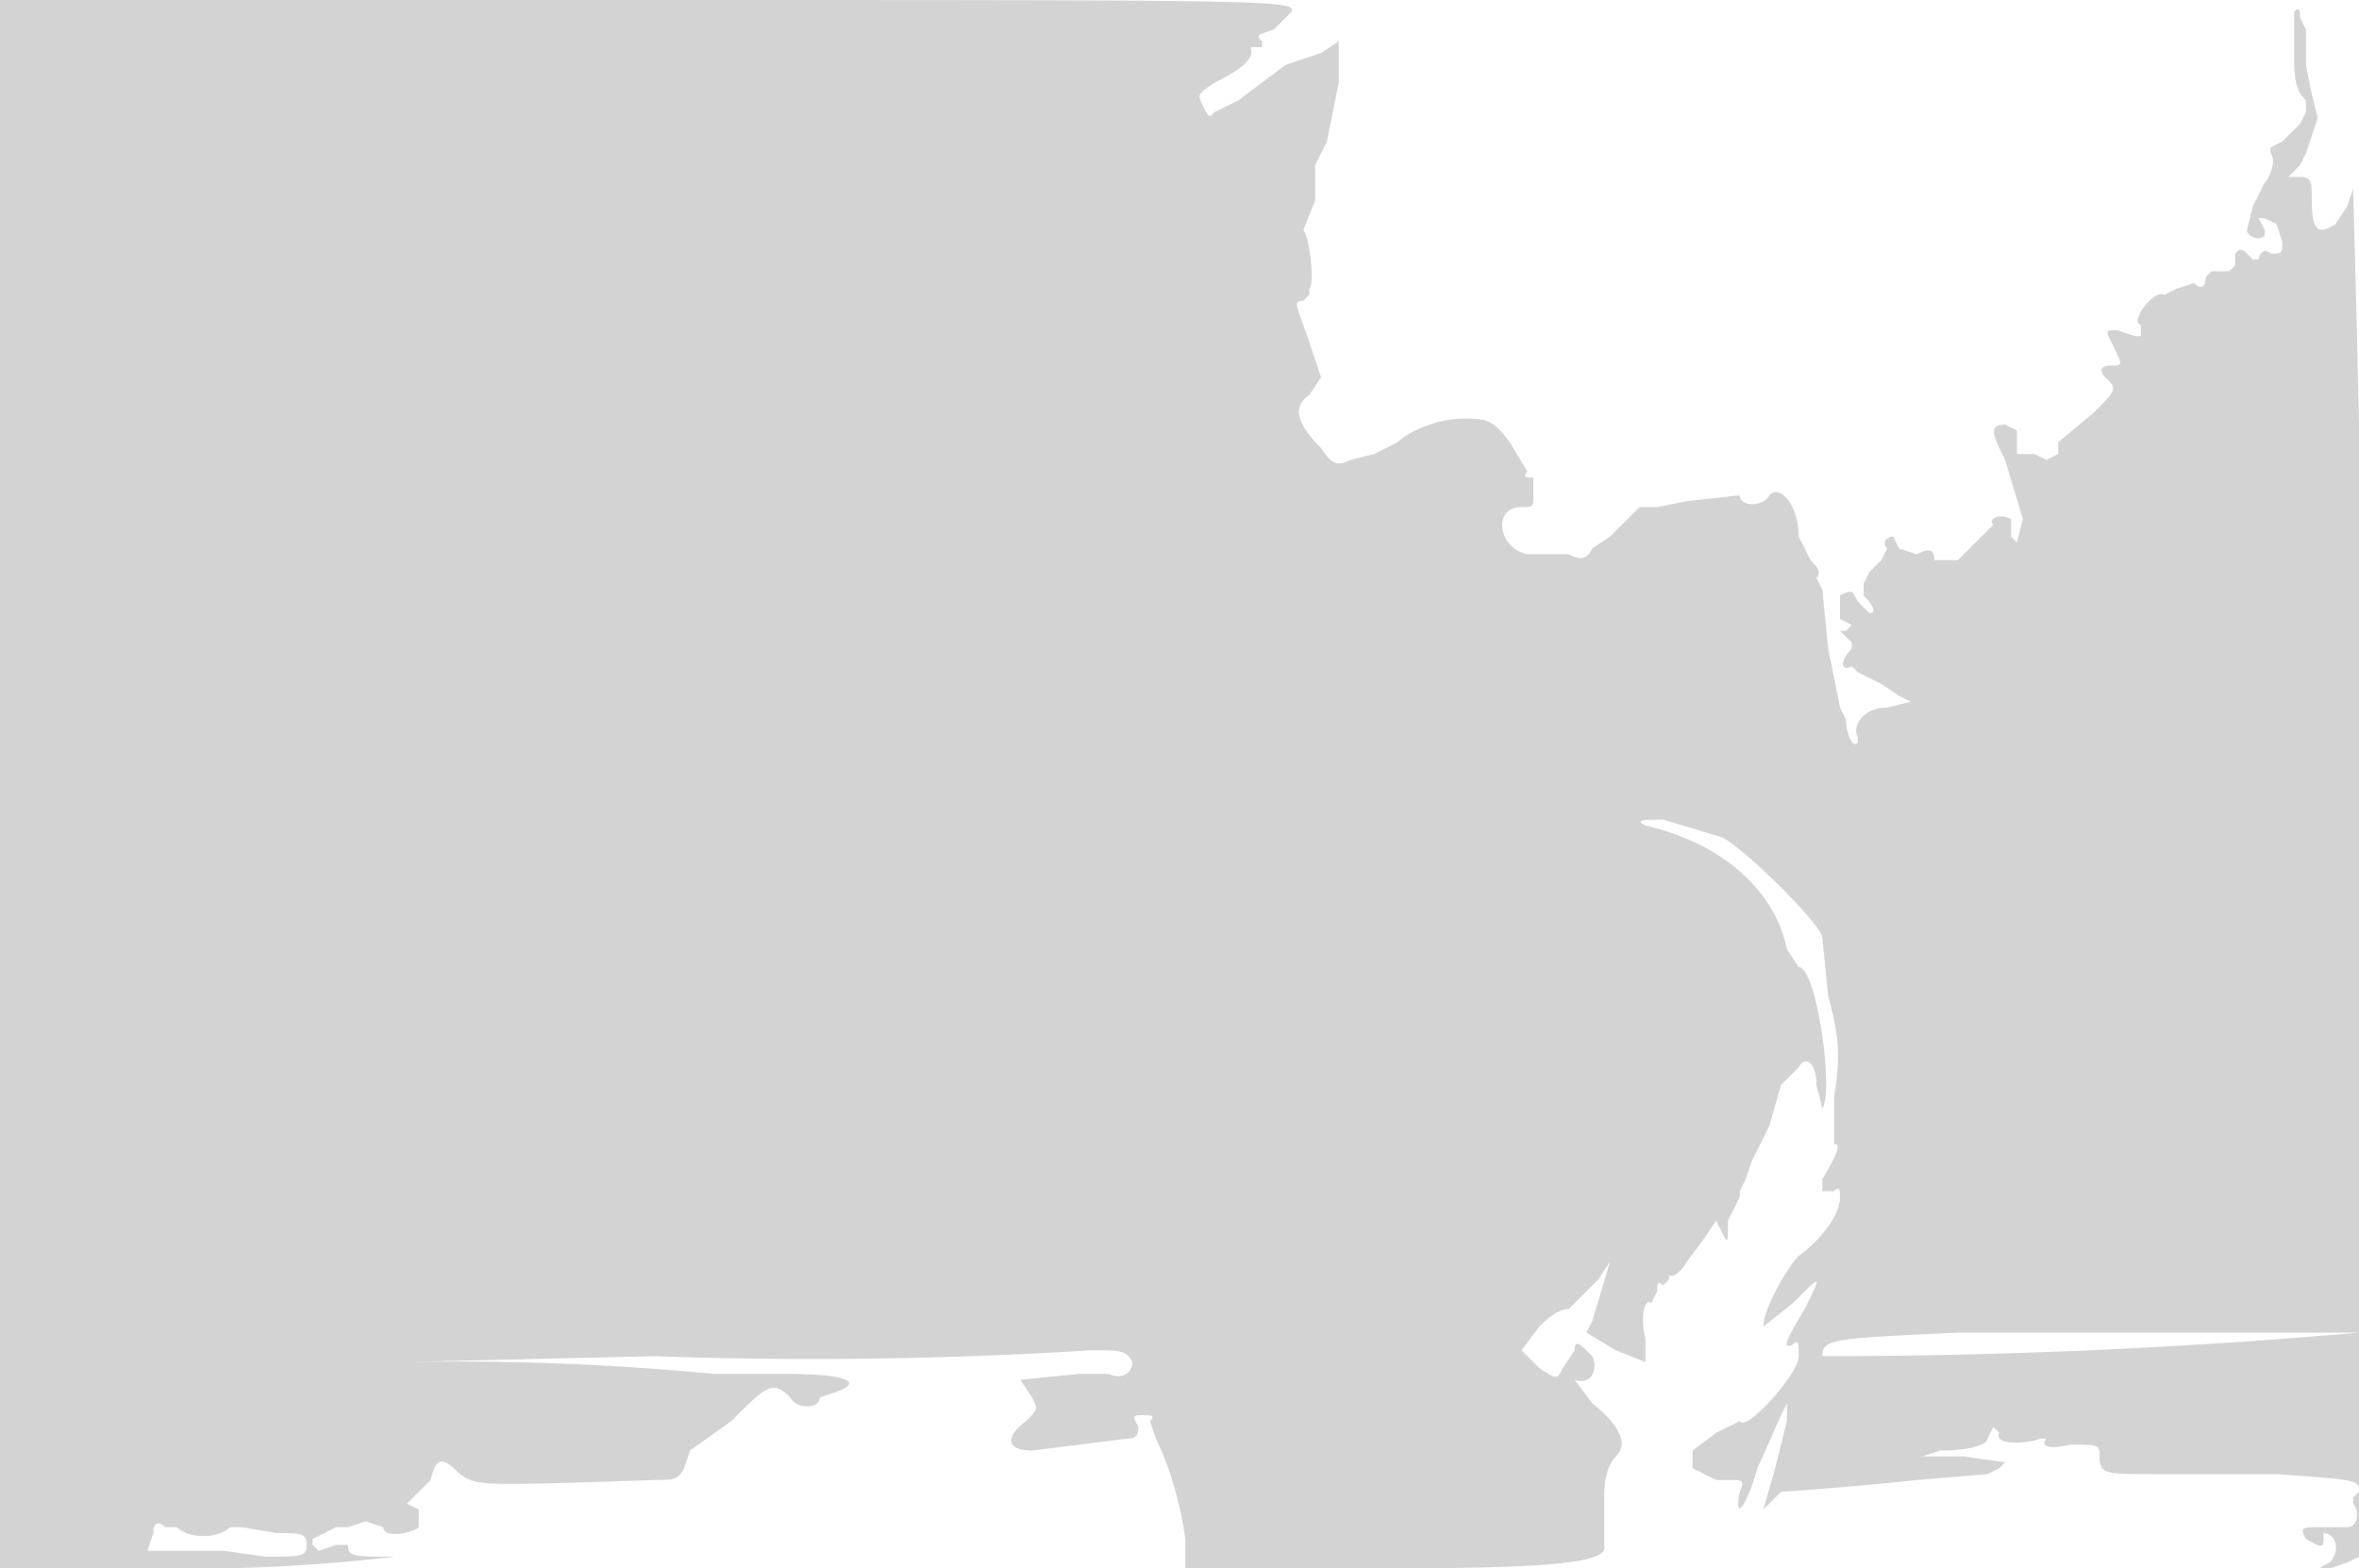 <svg xmlns="http://www.w3.org/2000/svg" width="400" height="266"><path d="M0 133v133h37a305 305 0 0030-2c-7 0-8 0-8-2h-2l-3 1-1-1v-1l4-2h2l3-1 3 1c0 2 5 1 6 0v-3l-2-1 1-1 3-3c1-4 2-4 5-1 3 2 3 2 33 1 3 0 4 0 5-2l1-3 7-5c6-6 7-7 10-4 1 2 5 2 5 0l3-1c5-2 0-3-9-3h-12a458 458 0 00-53-2l43-1a756 756 0 0074-1c5 0 6 0 7 2 0 2-2 3-4 2h-5l-10 1 2 3c1 2 1 2-1 4-4 3-3 5 1 5l16-2c2 0 2-1 2-2-1-2-1-2 1-2 1 0 2 0 1 1l1 3c2 4 4 10 5 17v5h32c31 0 40-1 39-4v-8c0-4 1-6 2-7 2-2 1-5-4-9l-3-4c3 1 4-2 3-4-2-2-3-3-3-1l-2 3c-1 2-1 2-4 0l-3-3 3-4c1-1 3-3 5-3l5-5 2-3-3 10-1 2 5 3 5 2v-4c-1-4 0-7 1-6l1-2c0-1 0-2 1-1l1-1v-1c0 1 2 0 3-2l3-4 2-3 1 2c1 2 1 2 1-2l2-4v-1l1-2 1-3 3-6 2-7 2-2 1-1c1-2 3-1 3 3l1 4c2-3-1-24-4-24l-2-3c-2-10-11-18-24-21-2-1 0-1 3-1l10 3c4 2 17 15 17 17l1 10c2 7 2 11 1 17v8c1 0 1 1-2 6v2h2c1-1 1 0 1 1 0 3-3 7-7 10-2 2-6 9-6 12l5-4c5-5 5-5 2 1-3 5-4 7-2 6 1-1 1 0 1 2 0 3-9 13-10 11l-4 2-4 3v3l4 2h3c1 0 2 0 1 2-1 5 1 3 3-4l4-9 1-2v3l-2 8-2 7 3-3a598 598 0 0023-2l12-1 2-1 1-1-7-1h-7l3-1c5 0 8-1 8-2l1-2 1 1c-1 2 4 2 7 1h1c-1 1 0 2 4 1 5 0 5 0 5 2 0 3 1 3 9 3h21c14 1 14 1 14 3l-1 1v1c1 1 1 4-1 4h-4c-4 0-4 0-3 2 2 1 3 2 3 0v-1c2 0 3 3 1 5-2 1-2 1 0 1l3-1 2-1c1 1 1-14 1-132a5881 5881 0 00-2-100l-1 3-2 3c-3 2-4 1-4-4 0-3 0-4-2-4h-2l2-2 1-2 1-3 1-3-1-4-1-5V5l-1-2c0-1 0-2-1-1v8c0 5 1 6 2 7v2l-1 2-1 1-2 2-2 1v1c1 1 0 4-1 5l-2 4-1 4c0 1 2 2 3 1v-1l-1-2h1l2 1 1 3c0 2 0 2-2 2-1-1-2 0-2 1h-1c-2-2-2-2-3-1v2l-1 1h-3l-1 1c0 2-1 2-2 1l-3 1-2 1c-2-1-6 5-4 5v2h-1l-3-1c-2 0-2 0-1 2 2 4 2 4 0 4s-2 1-1 2c2 2 2 2-2 6l-6 5v2l-2 1-2-1h-3v-4l-2-1c-3 0-2 2 0 6l3 10-1 4-1-1v-3c-2-1-4 0-3 1l-6 6h-4c0-2-1-2-3-1l-3-1-1-2c-1 0-2 1-1 2l-1 2-2 2-1 2v2c2 2 2 3 1 3l-2-2c-1-2-1-2-3-1v4l2 1-1 1h-1l2 2v1c-2 2-2 4 0 3l1 1 2 1 2 1 3 2 2 1-4 1c-4 0-6 3-5 5v1c-1 1-2-2-2-4l-1-2-2-10-1-10-1-2c1-1 0-2-1-3l-2-4c0-5-3-9-5-7-1 2-5 2-5 0l-9 1-5 1h-3l-5 5-3 2c-1 2-2 2-4 1h-7c-5-1-6-8-1-8 2 0 2 0 2-2v-3c-1 0-2 0-1-1l-3-5c-3-4-4-4-8-4s-9 2-11 4l-4 2-4 1c-2 1-3 1-5-2-4-4-5-7-2-9l2-3-2-6c-2-6-3-7-1-7l1-1v-1c1-1 0-9-1-10l2-5v-6l2-4 2-10V7l-3 2-6 2-4 3-4 3-4 2c-1 1-1 1-2-1s-1-2 2-4c4-2 7-4 6-6h2V7c-1-1-1-1 2-2l3-3c1-2-4-2-109-2H0v133m332 93c-21 1-23 1-23 4a1047 1047 0 0091-4h-68M26 260l-1 3h13l7 1c6 0 7 0 7-2s-1-2-5-2l-6-1h-2c-2 2-7 2-9 0h-2c-1-1-2-1-2 1" fill="#d3d3d3" fill-rule="evenodd"/></svg>